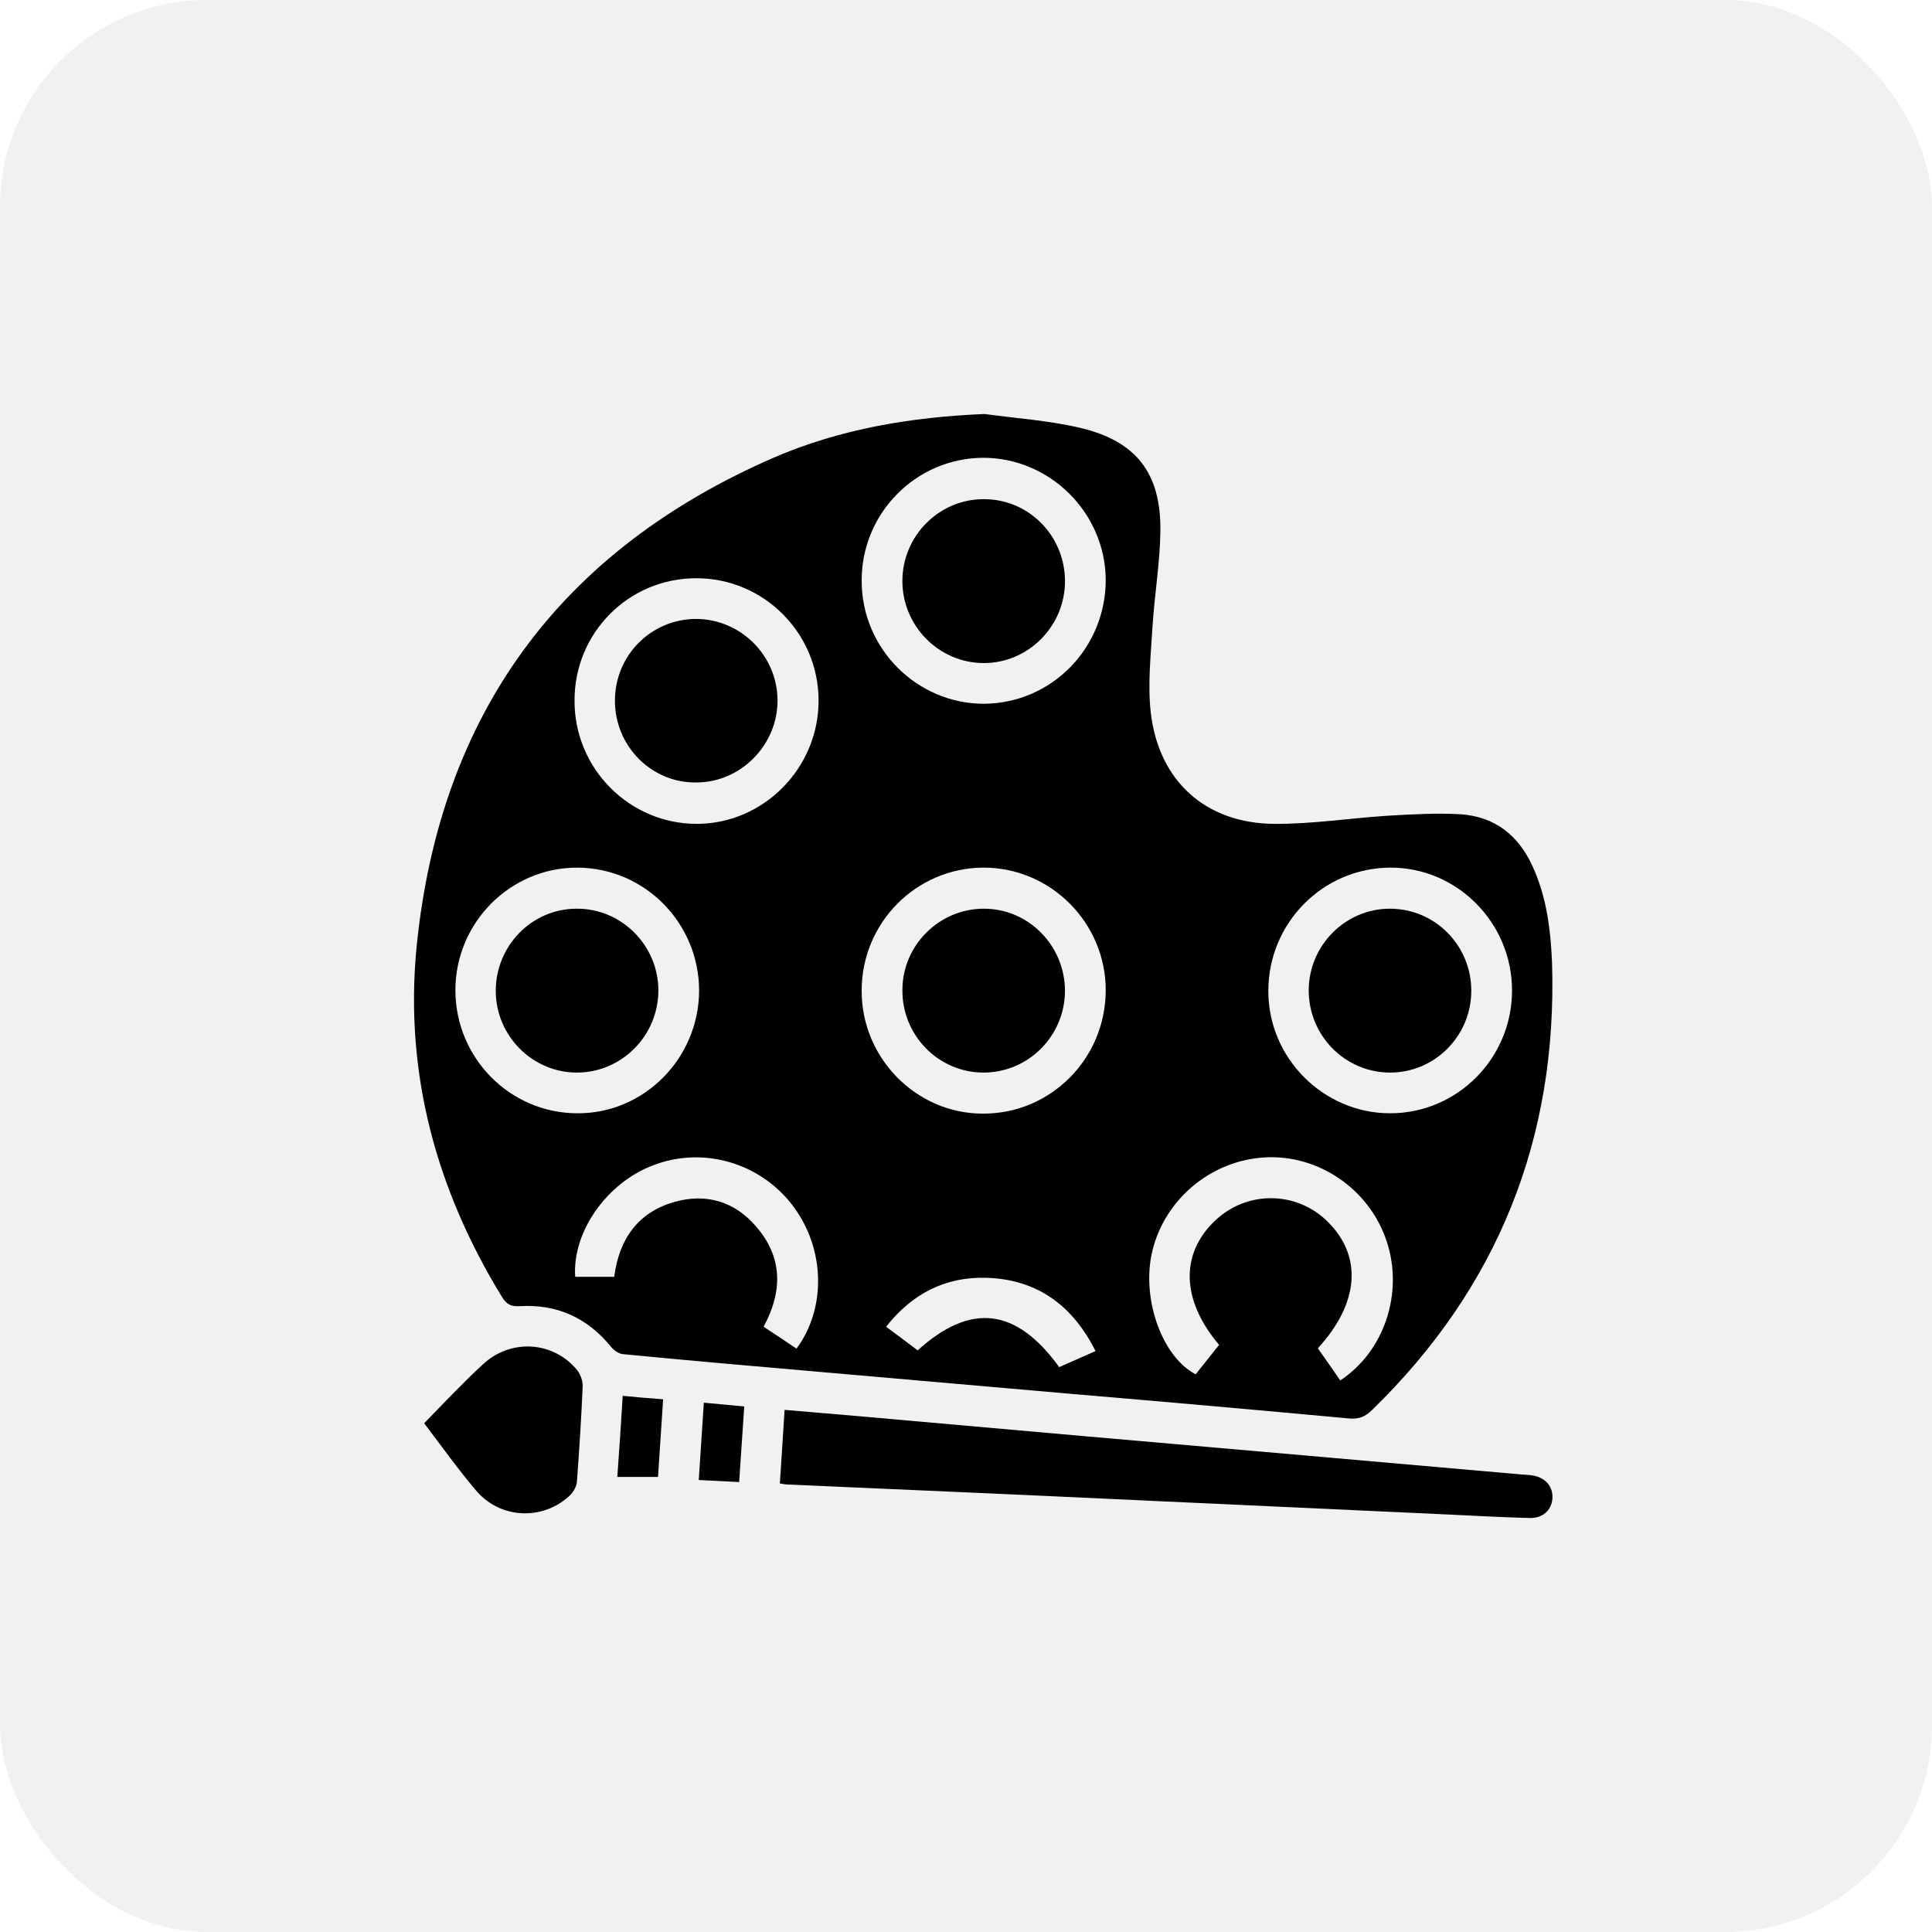 <svg width="56" height="56" viewBox="0 0 56 56" fill="none" xmlns="http://www.w3.org/2000/svg">
<g id="Group 2079">
<rect id="Rectangle 1265" width="56" height="56" rx="6" fill="#D9D9D9" fill-opacity="0.36"/>
<g id="Group">
<path id="Vector" d="M28.538 12C29.472 12.129 30.417 12.188 31.332 12.407C32.935 12.793 33.654 13.716 33.634 15.391C33.624 16.304 33.467 17.216 33.408 18.128C33.358 18.981 33.26 19.844 33.358 20.677C33.595 22.64 34.943 23.86 36.92 23.88C38.032 23.89 39.144 23.711 40.255 23.642C40.954 23.602 41.652 23.562 42.341 23.602C43.315 23.671 44.004 24.197 44.417 25.099C44.83 25.992 44.948 26.954 44.987 27.916C45.145 33.003 43.413 37.326 39.773 40.866C39.576 41.065 39.38 41.144 39.094 41.114C36.408 40.866 33.722 40.628 31.027 40.4C28.646 40.192 26.265 39.984 23.874 39.775C21.936 39.607 19.988 39.438 18.05 39.25C17.932 39.24 17.784 39.131 17.706 39.032C17.017 38.189 16.131 37.792 15.049 37.861C14.803 37.871 14.685 37.802 14.557 37.604C12.639 34.48 11.714 31.079 12.078 27.42C12.757 20.677 16.25 15.957 22.418 13.269C24.366 12.426 26.422 12.089 28.538 12ZM43.827 28.709C43.827 26.745 42.233 25.139 40.295 25.149C38.346 25.159 36.772 26.745 36.763 28.709C36.753 30.662 38.356 32.269 40.295 32.269C42.243 32.269 43.827 30.672 43.827 28.709ZM20.264 28.719C20.264 26.755 18.689 25.159 16.741 25.149C14.793 25.139 13.2 26.745 13.2 28.699C13.2 30.662 14.774 32.259 16.722 32.269C18.66 32.289 20.254 30.682 20.264 28.719ZM28.498 13.269C26.55 13.279 24.966 14.876 24.976 16.839C24.976 18.802 26.58 20.399 28.518 20.399C30.486 20.389 32.06 18.773 32.05 16.79C32.03 14.856 30.427 13.269 28.498 13.269ZM16.653 20.32C16.653 22.283 18.247 23.88 20.195 23.88C22.133 23.88 23.727 22.263 23.727 20.31C23.727 18.346 22.133 16.76 20.185 16.76C18.217 16.76 16.643 18.346 16.653 20.32ZM24.976 28.729C24.976 30.672 26.56 32.279 28.488 32.279C30.456 32.289 32.05 30.682 32.05 28.699C32.05 26.745 30.446 25.139 28.498 25.149C26.55 25.159 24.966 26.755 24.976 28.729ZM38.848 40.013C40.127 39.17 40.688 37.475 40.196 35.987C39.704 34.48 38.228 33.459 36.664 33.548C35.07 33.637 33.703 34.807 33.378 36.364C33.103 37.713 33.703 39.339 34.657 39.835C34.883 39.547 35.11 39.27 35.336 38.982C34.234 37.683 34.205 36.334 35.228 35.373C36.153 34.5 37.589 34.52 38.484 35.412C39.498 36.414 39.399 37.772 38.199 39.081C38.415 39.389 38.632 39.696 38.848 40.013ZM23.087 39.091C23.953 37.921 23.914 36.215 23.008 34.986C22.074 33.717 20.401 33.211 18.935 33.776C17.587 34.282 16.584 35.71 16.672 37.009C17.046 37.009 17.42 37.009 17.804 37.009C17.942 35.918 18.493 35.135 19.555 34.837C20.47 34.579 21.297 34.827 21.916 35.551C22.684 36.434 22.694 37.425 22.133 38.456C22.467 38.675 22.782 38.883 23.087 39.091ZM26.599 39.141C28.134 37.752 29.453 37.901 30.702 39.627C31.046 39.478 31.391 39.319 31.755 39.161C31.086 37.832 30.063 37.088 28.607 37.038C27.406 36.999 26.442 37.495 25.684 38.456C26.019 38.704 26.314 38.923 26.599 39.141Z" fill="black"/>
<path id="Vector_2" d="M22.605 42.998C22.654 42.284 22.693 41.6 22.742 40.866C23.539 40.936 24.306 40.995 25.074 41.065C27.199 41.253 29.324 41.441 31.449 41.63C33.87 41.838 36.29 42.056 38.7 42.264C40.51 42.423 42.311 42.582 44.121 42.74C44.229 42.75 44.347 42.75 44.446 42.77C44.81 42.84 45.026 43.107 44.997 43.444C44.967 43.782 44.711 44.01 44.338 44C43.57 43.98 42.793 43.94 42.026 43.901C39.015 43.762 35.995 43.623 32.984 43.484C29.59 43.325 26.195 43.177 22.801 43.028C22.762 43.028 22.723 43.018 22.605 42.998Z" fill="black"/>
<path id="Vector_3" d="M12.295 41.253C12.875 40.658 13.416 40.083 13.997 39.547C14.804 38.794 16.034 38.873 16.722 39.706C16.821 39.825 16.89 40.013 16.89 40.172C16.85 41.094 16.791 42.026 16.722 42.949C16.712 43.097 16.604 43.276 16.486 43.375C15.709 44.079 14.499 44.02 13.81 43.216C13.279 42.592 12.806 41.927 12.295 41.253Z" fill="black"/>
<path id="Vector_4" d="M19.073 42.81C18.67 42.81 18.306 42.81 17.893 42.81C17.952 42.006 18.001 41.243 18.05 40.459C18.453 40.499 18.817 40.529 19.221 40.559C19.172 41.322 19.122 42.056 19.073 42.81Z" fill="black"/>
<path id="Vector_5" d="M20.401 40.658C20.815 40.697 21.169 40.727 21.572 40.767C21.523 41.501 21.474 42.205 21.425 42.958C21.031 42.938 20.667 42.919 20.254 42.899C20.303 42.155 20.352 41.431 20.401 40.658Z" fill="black"/>
<path id="Vector_6" d="M42.646 28.719C42.646 30.028 41.584 31.099 40.275 31.089C38.977 31.079 37.924 30.008 37.934 28.689C37.944 27.4 38.996 26.339 40.285 26.339C41.594 26.339 42.646 27.4 42.646 28.719Z" fill="black"/>
<path id="Vector_7" d="M16.712 26.339C18.01 26.329 19.083 27.4 19.083 28.709C19.083 30.018 18.02 31.089 16.722 31.089C15.433 31.089 14.38 30.028 14.37 28.739C14.36 27.42 15.413 26.339 16.712 26.339Z" fill="black"/>
<path id="Vector_8" d="M30.869 16.829C30.879 18.138 29.816 19.219 28.517 19.219C27.219 19.219 26.156 18.148 26.156 16.839C26.156 15.54 27.209 14.479 28.488 14.469C29.797 14.449 30.859 15.51 30.869 16.829Z" fill="black"/>
<path id="Vector_9" d="M17.824 20.31C17.824 18.991 18.877 17.94 20.185 17.94C21.474 17.95 22.527 19.001 22.537 20.29C22.547 21.589 21.474 22.68 20.185 22.68C18.887 22.7 17.824 21.629 17.824 20.31Z" fill="black"/>
<path id="Vector_10" d="M30.869 28.729C30.859 30.038 29.797 31.099 28.488 31.089C27.19 31.079 26.137 29.998 26.157 28.679C26.166 27.39 27.229 26.339 28.518 26.339C29.816 26.339 30.869 27.41 30.869 28.729Z" fill="black"/>
</g>
</g>
</svg>
